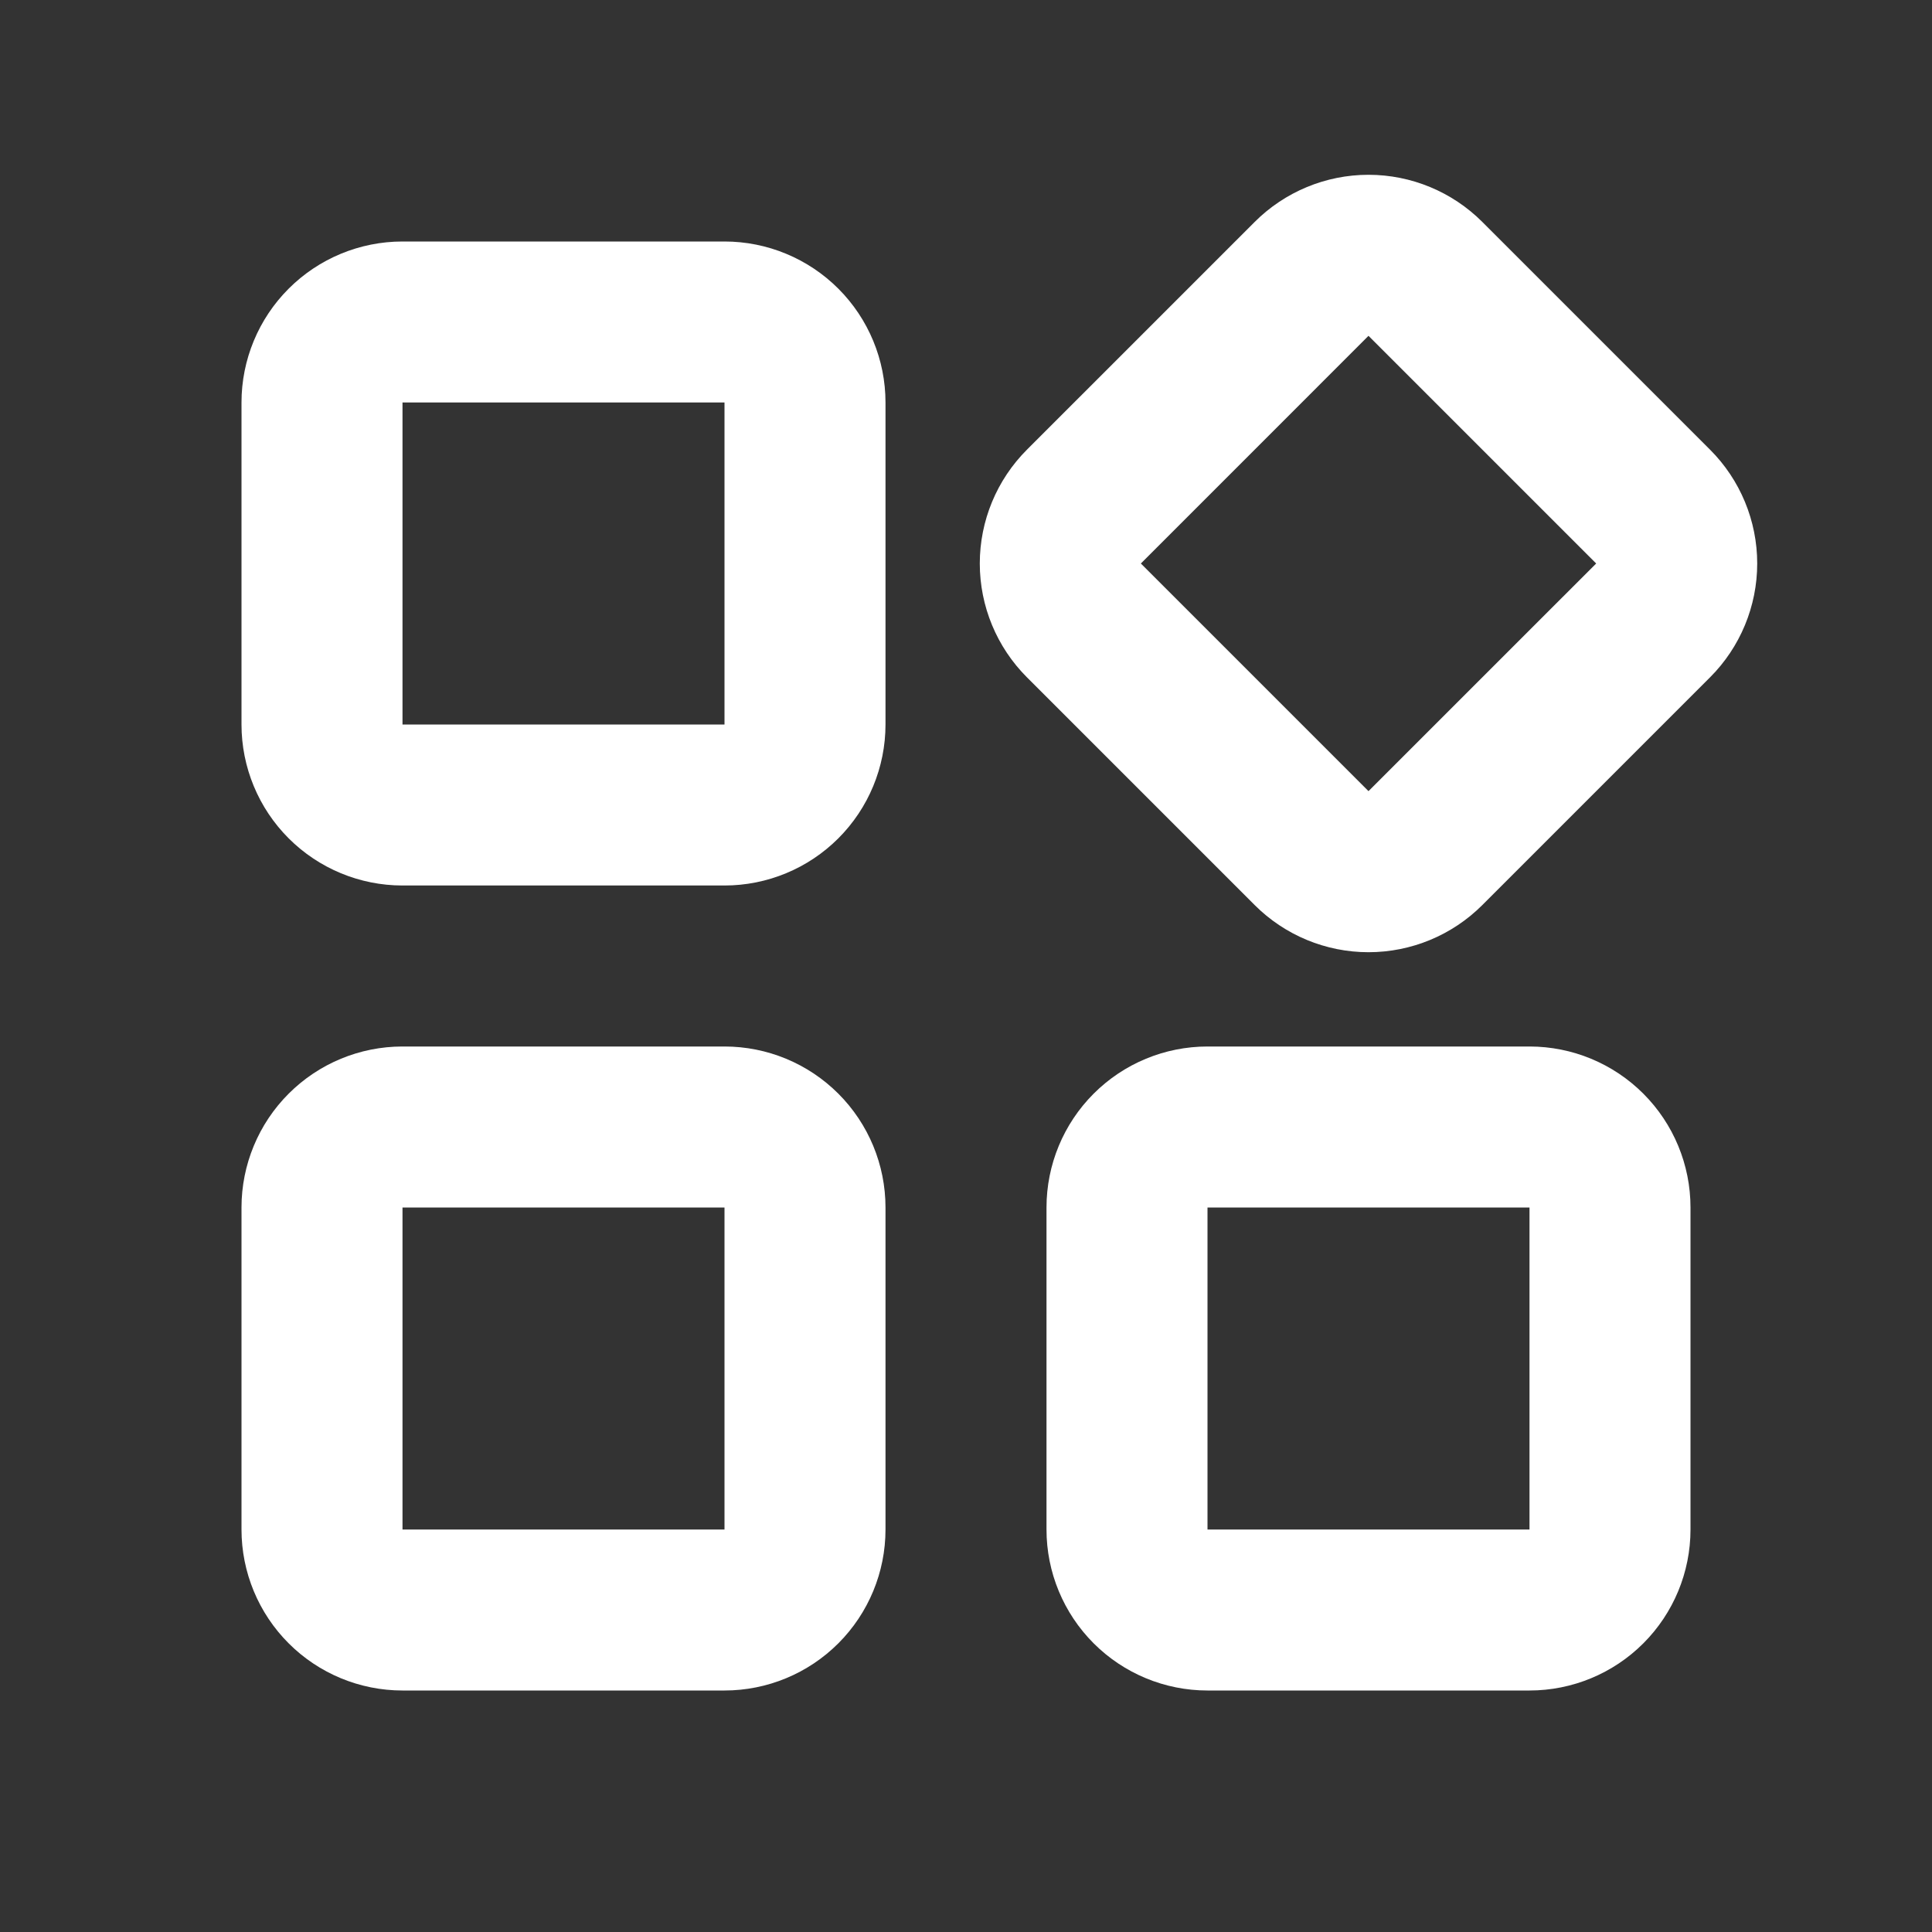 <svg width="51" height="51" viewBox="0 0 51 51" fill="none" xmlns="http://www.w3.org/2000/svg">
<rect x="0" y="0" width="51" height="51" fill="#333333" stroke="none"/>
<path fill-rule="evenodd" clip-rule="evenodd" d="M33.12 5.859C33.917 5.062 34.998 4.614 36.125 4.614C37.252 4.614 38.333 5.062 39.13 5.859L45.141 11.87C45.938 12.667 46.386 13.748 46.386 14.875C46.386 16.002 45.938 17.083 45.141 17.88L39.13 23.891C38.333 24.688 37.252 25.136 36.125 25.136C34.998 25.136 33.917 24.688 33.12 23.891L27.109 17.88C26.312 17.083 25.864 16.002 25.864 14.875C25.864 13.748 26.312 12.667 27.109 11.87L33.12 5.859ZM36.125 8.865L30.116 14.875L36.125 20.884L42.135 14.875L36.125 8.865ZM19.125 6.375C20.252 6.375 21.333 6.823 22.13 7.62C22.927 8.417 23.375 9.498 23.375 10.625V19.125C23.375 20.252 22.927 21.333 22.13 22.13C21.333 22.927 20.252 23.375 19.125 23.375H10.625C9.498 23.375 8.417 22.927 7.62 22.13C6.823 21.333 6.375 20.252 6.375 19.125V10.625C6.375 9.498 6.823 8.417 7.62 7.62C8.417 6.823 9.498 6.375 10.625 6.375H19.125ZM19.125 10.625H10.625V19.125H19.125V10.625ZM44.625 31.875C44.625 30.748 44.177 29.667 43.38 28.87C42.583 28.073 41.502 27.625 40.375 27.625H31.875C30.748 27.625 29.667 28.073 28.87 28.87C28.073 29.667 27.625 30.748 27.625 31.875V40.375C27.625 41.502 28.073 42.583 28.87 43.38C29.667 44.177 30.748 44.625 31.875 44.625H40.375C41.502 44.625 42.583 44.177 43.38 43.38C44.177 42.583 44.625 41.502 44.625 40.375V31.875ZM40.375 31.875V40.375H31.875V31.875H40.375ZM19.125 27.625C20.252 27.625 21.333 28.073 22.13 28.87C22.927 29.667 23.375 30.748 23.375 31.875V40.375C23.375 41.502 22.927 42.583 22.13 43.38C21.333 44.177 20.252 44.625 19.125 44.625H10.625C9.498 44.625 8.417 44.177 7.62 43.38C6.823 42.583 6.375 41.502 6.375 40.375V31.875C6.375 30.748 6.823 29.667 7.62 28.87C8.417 28.073 9.498 27.625 10.625 27.625H19.125ZM19.125 31.875H10.625V40.375H19.125V31.875Z" fill="white"/>
</svg>
